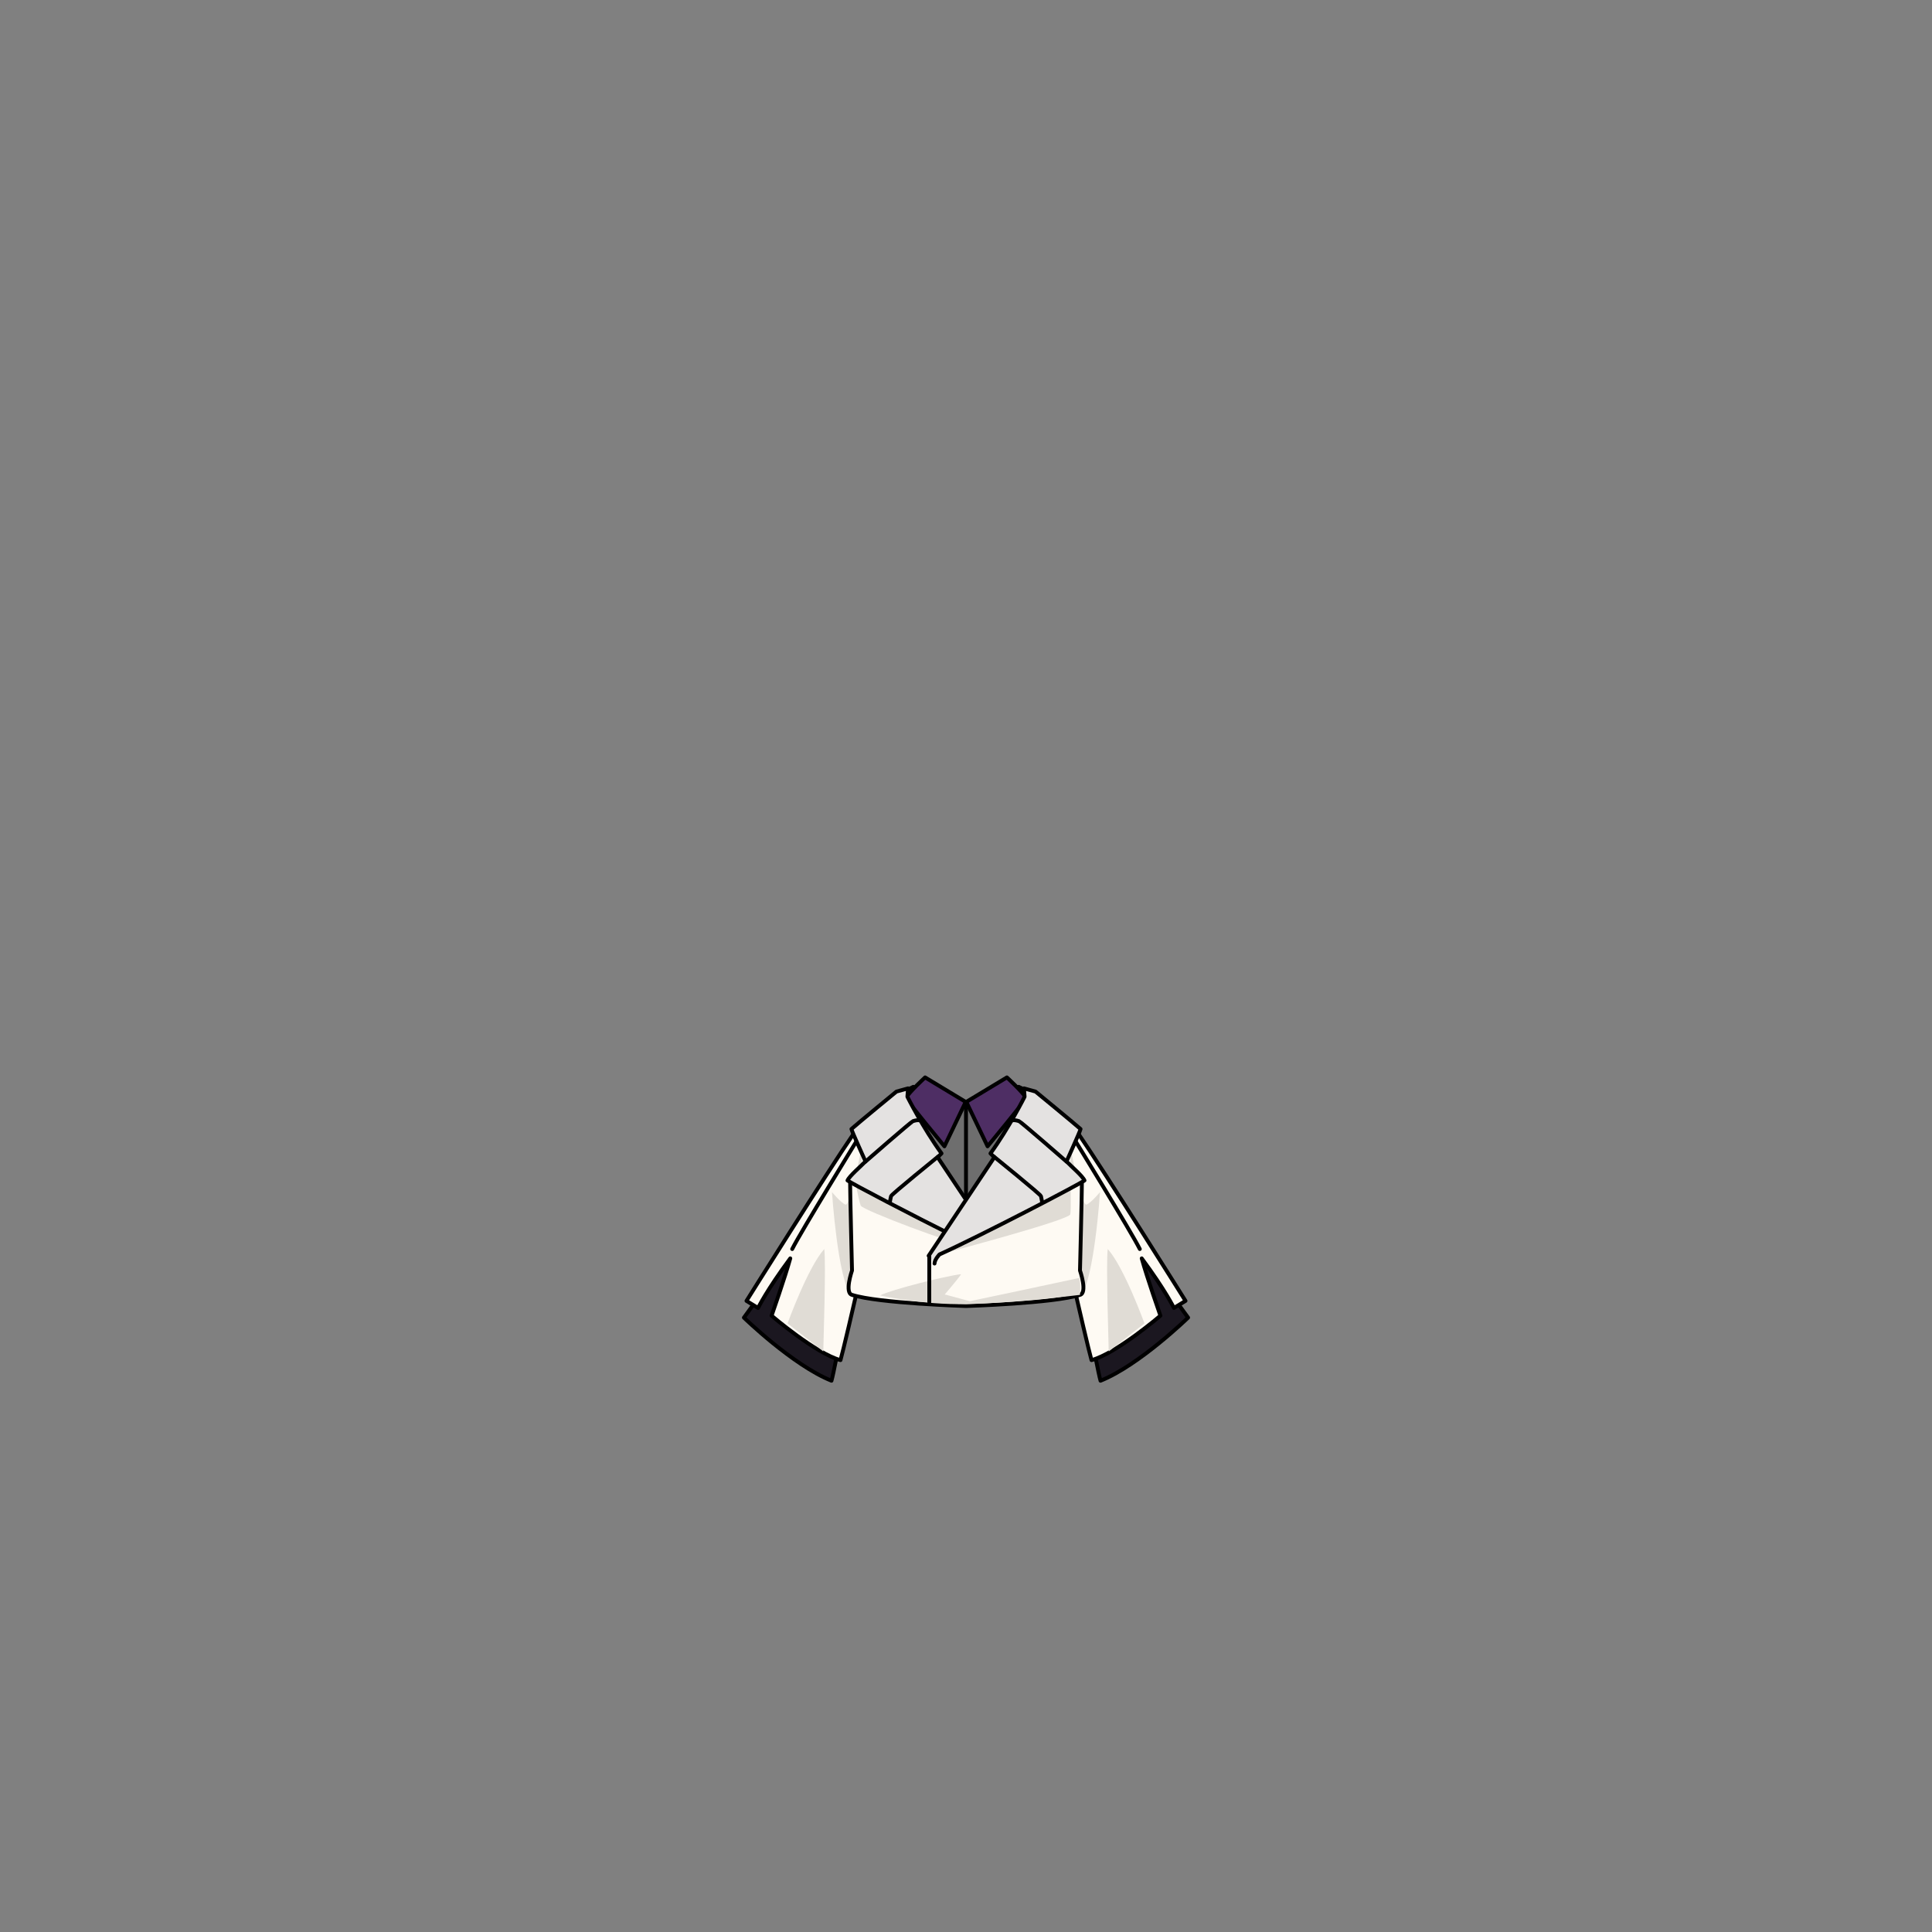 <svg xmlns="http://www.w3.org/2000/svg" width="500" height="500" version="1.1"><rect width="100%" height="100%" fill="#808080" stroke="none"/><g id="x9248"><g><g><g><path style="fill:#1B1720;stroke:#000000;stroke-linecap:round;stroke-linejoin:round;" d="M282.813,347.667c0,0,1.5,8,2,9.667c10-4,22.667-16.334,22.667-16.334l-14.667-20.167L282.813,347.667z"></path><path style="fill:#FEFAF3;stroke:#000000;stroke-linecap:round;stroke-linejoin:round;" d="M282.479,352c6.333-1.666,17.833-11.5,17.833-11.5s-3.5-10-4.833-14.833c6.167,8.333,8.333,12.833,8.333,12.833l3-1.833c0,0-20.667-33.001-28-43.667c-4.667,8-6.667,14.667-6.667,14.667S281.146,347.333,282.479,352z"></path><path style="fill:#E0DCD5;" d="M277.188,297.75c0,0,2.75,14.5,4,14s3.5-3.25,3.5-3.25s-1.5,22.75-5,26.75C275.438,317.75,277.188,297.75,277.188,297.75z"></path><path style="fill:#E0DCD5;" d="M286.938,349.75c0-1-0.75-23.25-0.25-26.5c4.25,4.75,9.5,19.25,9.5,19.25L286.938,349.75z"></path><path style="fill:none;stroke:#000000;stroke-linecap:round;stroke-linejoin:round;" d="M277.979,294.75c0,0,14.75,24,17,28.5"></path><path style="fill:none;stroke:#000000;stroke-linecap:round;stroke-linejoin:round;" d="M275.146,322c0,0,2-6.333,2.5-15.5"></path></g><g><path style="fill:#1B1720;stroke:#000000;stroke-linecap:round;stroke-linejoin:round;" d="M217.188,347.667c0,0-1.5,8-2,9.667c-10-4-22.667-16.334-22.667-16.334l14.667-20.167L217.188,347.667z"></path><path style="fill:#FEFAF3;stroke:#000000;stroke-linecap:round;stroke-linejoin:round;" d="M217.521,352c-6.333-1.666-17.833-11.5-17.833-11.5s3.5-10,4.833-14.833c-6.167,8.333-8.333,12.833-8.333,12.833l-3-1.833c0,0,20.667-33.001,28-43.667c4.667,8,6.667,14.667,6.667,14.667S218.854,347.333,217.521,352z"></path><path style="fill:#E0DCD5;" d="M222.813,297.75c0,0-2.75,14.5-4,14s-3.5-3.25-3.5-3.25s1.5,22.75,5,26.75C224.563,317.75,222.813,297.75,222.813,297.75z"></path><path style="fill:#E0DCD5;" d="M213.063,349.75c0-1,0.75-23.25,0.25-26.5c-4.25,4.75-9.5,19.25-9.5,19.25L213.063,349.75z"></path><path style="fill:none;stroke:#000000;stroke-linecap:round;stroke-linejoin:round;" d="M222.021,294.75c0,0-14.75,24-17,28.5"></path><path style="fill:none;stroke:#000000;stroke-linecap:round;stroke-linejoin:round;" d="M224.854,322c0,0-2-6.333-2.5-15.5"></path></g></g><g><g><path style="fill:#FEFAF3;stroke:#000000;stroke-linecap:round;stroke-linejoin:round;" d="M279.5,328.805c0,0,0.5-19.866,0.5-23.282c-8.75-4.992-19.75-8.772-19.75-8.772L250,297.27l-10.25-0.52c0,0-11,3.78-19.75,8.772c0,3.416,0.5,23.282,0.5,23.282s-2,5.78,0,6.306c6.879,2.201,29.5,2.891,29.5,2.891s22.62-0.689,29.5-2.891C281.5,334.585,279.5,328.805,279.5,328.805z"></path><path style="fill:#E0DCD5;" d="M221.25,305.25c0,0,1,5.5,1.5,6.75s25.5,10.5,25,9.5S221.25,305.25,221.25,305.25z"></path><path style="fill:#E0DCD5;" d="M243.147,324.643C245.5,324,276.75,315.75,277,314.25s0-9,0-9L243.147,324.643z"></path><path style="fill:#E0DCD5;" d="M227.75,335.25c0,0,10.75,2.5,22.5,2.25c12.25-0.25,29.25-2.39,29.25-2.39s0.25-3.61-0.25-4.36c-4.5,1-28.25,6-28.25,6l-6.5-1.75c0,0,3.25-3.75,4.25-5.25C244.5,330.25,230.75,333.75,227.75,335.25z"></path></g><g><path style="fill:#6E6E6E;stroke:#000000;stroke-linecap:round;stroke-linejoin:round;" d="M263.645,281.269l-13.644,4.666l-13.646-4.666l-5.354,2.666c-0.173,4.334,18.999,28.899,18.999,28.899s19.171-24.565,18.997-28.899L263.645,281.269z"></path><line style="fill:none;stroke:#000000;stroke-linecap:round;stroke-linejoin:round;" x1="250" y1="285.834" x2="250" y2="309.501"></line></g><g><path style="fill:#4E2E64;stroke:#000000;stroke-linecap:round;stroke-linejoin:round;" d="M260.584,278.833l-10.501,6.334l5.501,11.5c0,0,9.666-11.666,10-12.5C264.584,282.5,260.584,278.833,260.584,278.833z"></path><path style="fill:#4E2E64;stroke:#000000;stroke-linecap:round;stroke-linejoin:round;" d="M239.416,278.833l10.5,6.334l-5.5,11.5c0,0-9.666-11.666-10-12.5C235.416,282.5,239.416,278.833,239.416,278.833z"></path></g><g><g><g><path style="fill:#E4E2E1;stroke:#000000;stroke-linecap:round;stroke-linejoin:round;" d="M242.666,299.501l1-1c-4.833-6.667-8.833-14.667-8.833-14.667l0.167-2.166l-3,0.833c0,0-9.713,7.974-11.649,9.688c0.193,0.857,3.438,7.873,3.631,8.388c-1.308,1.372-4.148,3.757-4.648,4.924c0.958,0.743,16.62,8.967,28.597,14.877l5.256-5.096L242.666,299.501z"></path><g><path style="fill:none;stroke:#000000;stroke-linecap:round;stroke-linejoin:round;" d="M223.957,300.648c0,0,11.813-10.314,12.32-10.495c1.367-0.435,1.742-0.185,1.742-0.185"></path></g><g><path style="fill:none;stroke:#000000;stroke-linecap:round;stroke-linejoin:round;" d="M242.832,299.277c0,0-12.121,9.825-12.229,10.274c-0.27,1.116-0.258,1.371-0.258,1.371"></path></g></g></g><g><g><path style="fill:#E4E2E1;stroke:#000000;stroke-linecap:round;stroke-linejoin:round;" d="M240.333,325.001l17.001-25.5l-1-1c4.832-6.667,8.832-14.667,8.832-14.667L265,281.668l3,0.833c0,0,9.713,7.974,11.648,9.688c-0.193,0.857-3.438,7.873-3.631,8.388c1.309,1.372,4.148,3.757,4.648,4.924c-1.232,0.955-26.75,14.267-37.519,19.142c0,0-1.242,1.243-1.291,2.357"></path><line style="fill:none;stroke:#000000;stroke-linecap:round;stroke-linejoin:round;" x1="240.5" y1="325.001" x2="240.5" y2="337.001"></line><path style="fill:none;stroke:#000000;stroke-linecap:round;stroke-linejoin:round;" d="M276.044,300.648c0,0-11.813-10.314-12.32-10.495c-1.367-0.435-1.742-0.185-1.742-0.185"></path><g><path style="fill:none;stroke:#000000;stroke-linecap:round;stroke-linejoin:round;" d="M257.166,299.277c0,0,12.123,9.825,12.23,10.274c0.27,1.116,0.258,1.371,0.258,1.371"></path></g></g></g></g></g></g></g></svg>